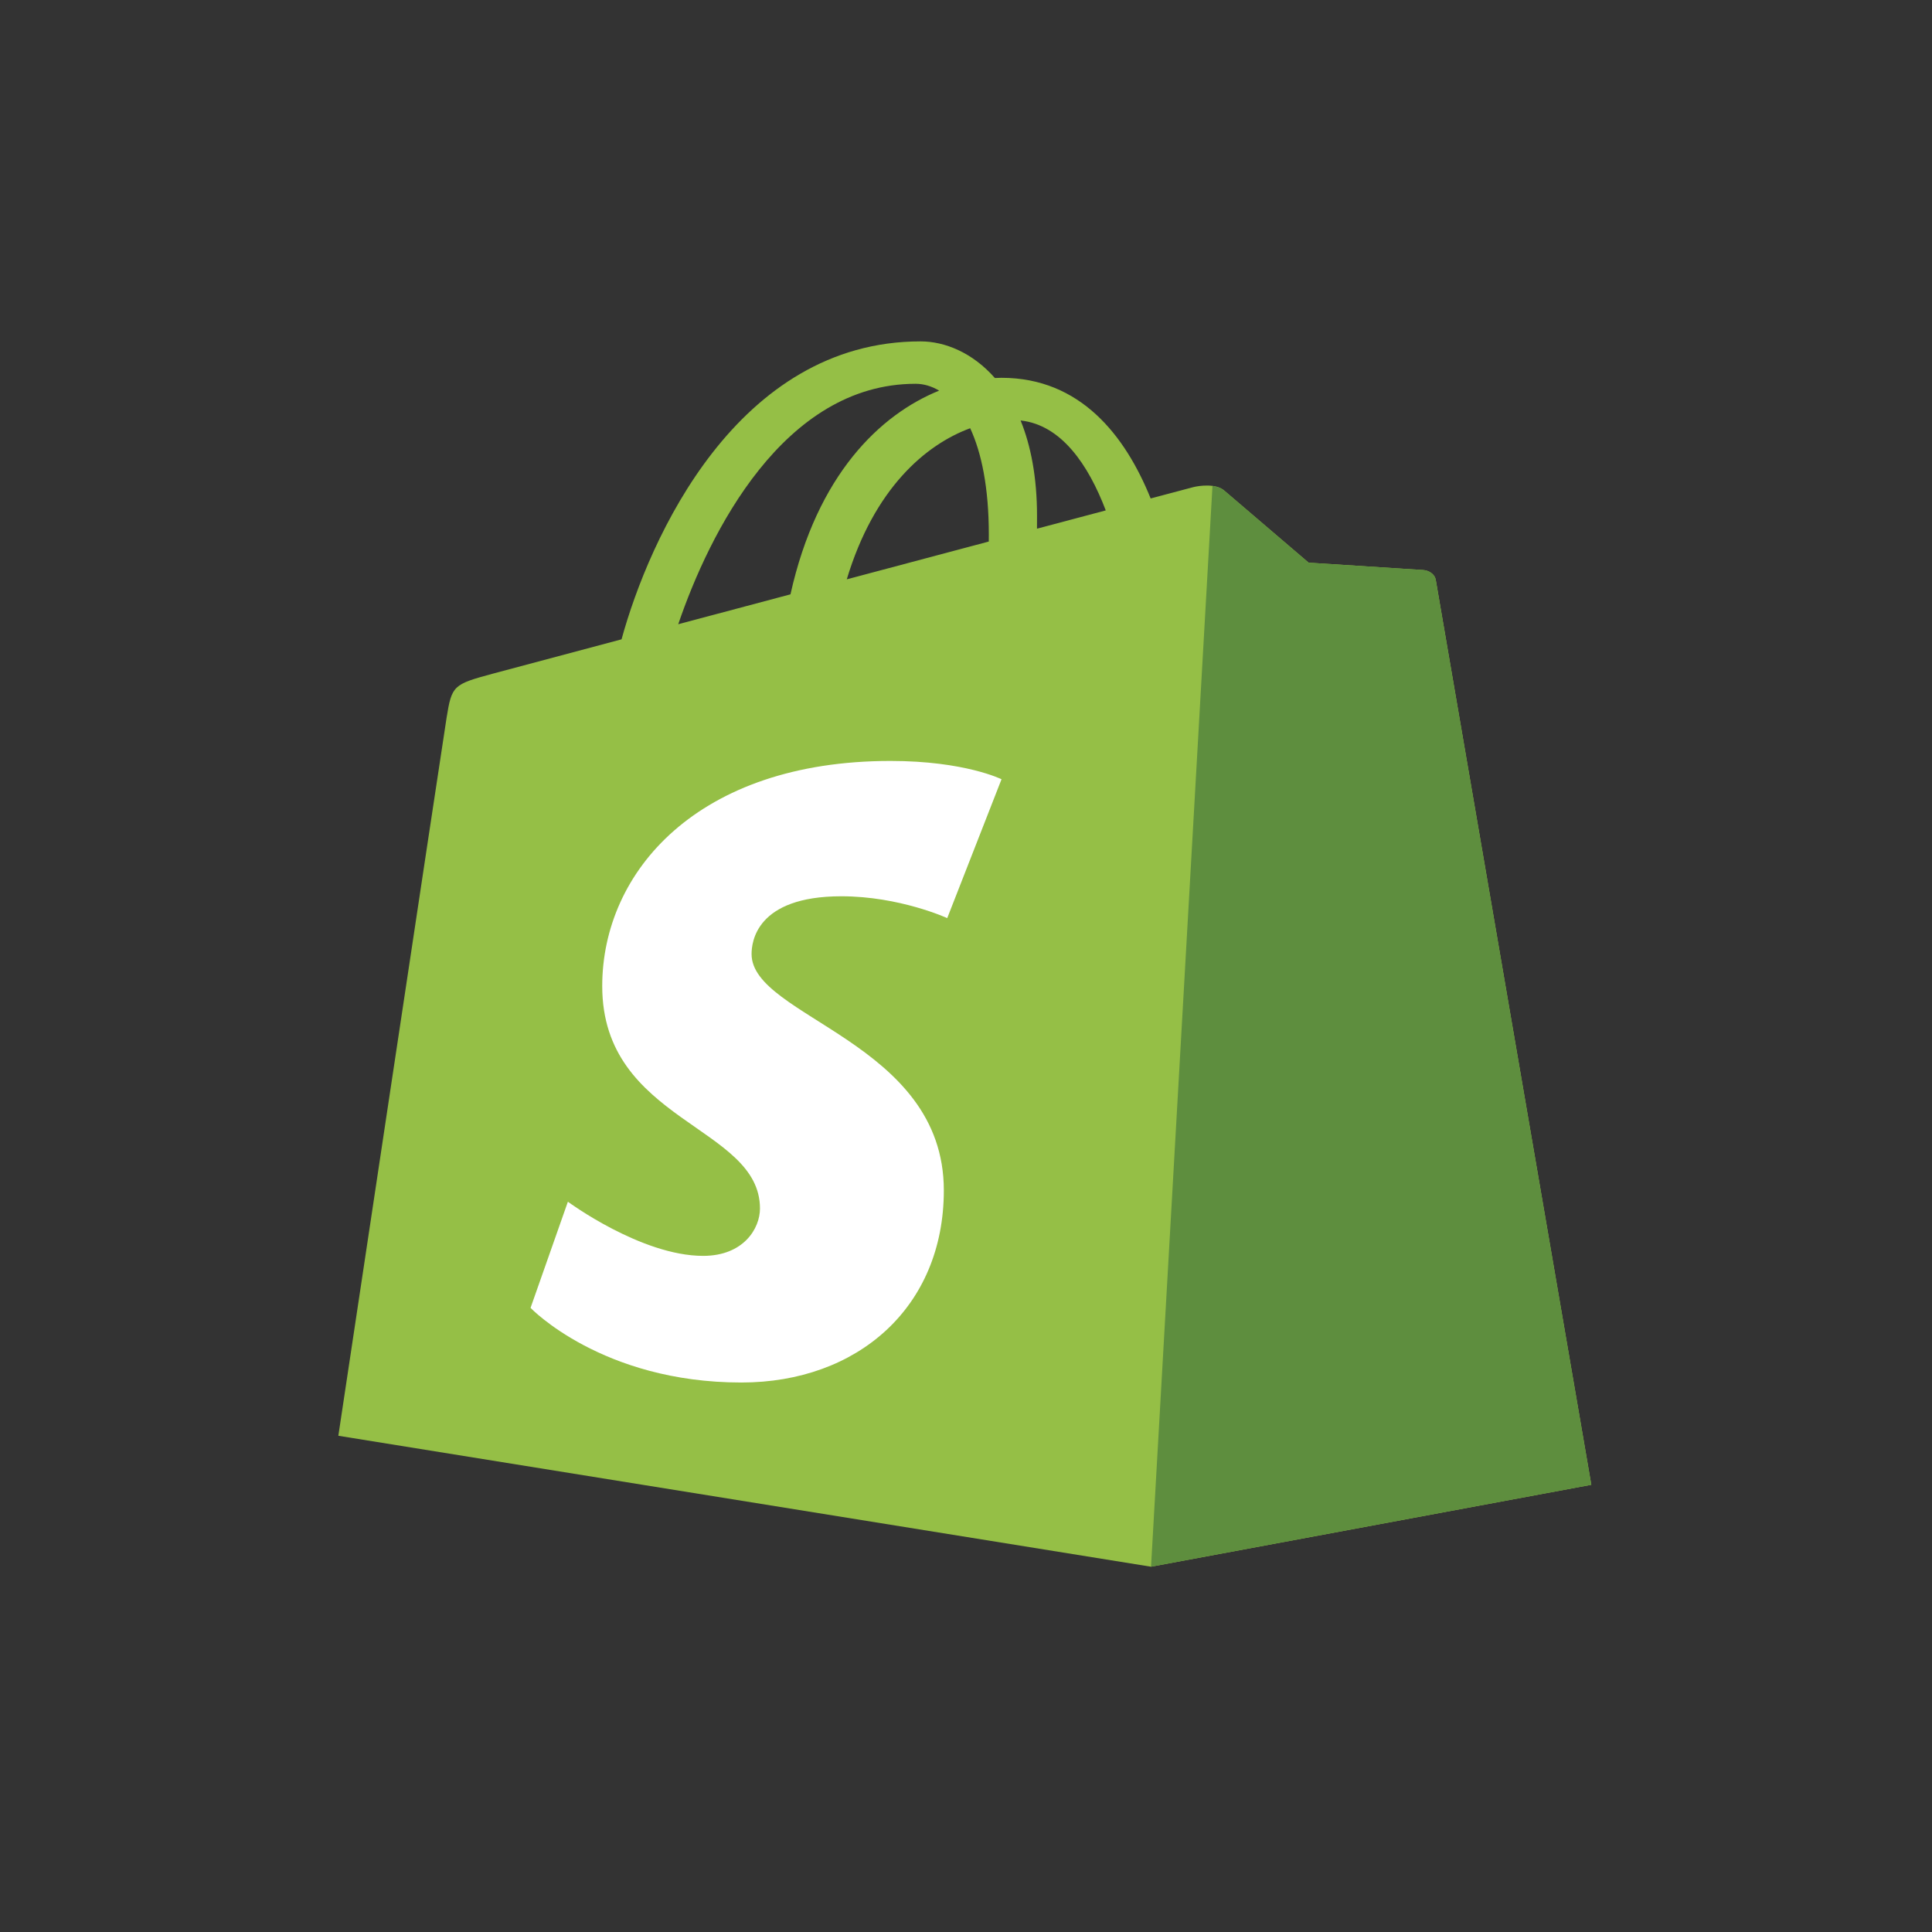 <svg width="80" height="80" viewBox="0 0 80 80" fill="none" xmlns="http://www.w3.org/2000/svg">
<rect x="0" y="0" width="80" height="80" fill="#333333" stroke="none"/>
<path d="M59.452 24.015C59.411 23.76 59.152 23.619 58.937 23.604C58.723 23.588 54.188 23.299 54.188 23.299C54.188 23.299 51.038 20.61 50.693 20.313C50.347 20.015 49.671 20.106 49.409 20.172C49.37 20.182 48.721 20.354 47.646 20.64C46.594 18.037 44.738 15.644 41.471 15.644C41.381 15.644 41.288 15.647 41.195 15.652C40.266 14.595 39.115 14.136 38.121 14.136C30.512 14.136 26.877 22.316 25.737 26.473C22.78 27.261 20.68 27.821 20.411 27.894C18.761 28.339 18.709 28.384 18.492 29.721C18.329 30.733 14.01 59.452 14.01 59.452L47.66 64.874L65.893 61.482C65.893 61.482 59.493 24.27 59.453 24.015H59.452ZM45.787 21.135L42.939 21.892C42.94 21.72 42.941 21.55 42.941 21.365C42.941 19.747 42.68 18.444 42.261 17.411C43.944 17.593 45.065 19.239 45.787 21.135ZM40.173 17.732C40.641 18.74 40.945 20.187 40.945 22.14C40.945 22.24 40.944 22.331 40.943 22.424C39.092 22.917 37.08 23.452 35.063 23.989C36.195 20.232 38.318 18.416 40.173 17.732V17.732ZM37.912 15.892C38.241 15.892 38.572 15.987 38.888 16.175C36.45 17.162 33.836 19.647 32.732 24.61L28.084 25.848C29.377 22.062 32.447 15.892 37.912 15.892H37.912Z" fill="#95BF46"/>
<path d="M58.937 23.603C58.723 23.588 54.188 23.299 54.188 23.299C54.188 23.299 51.038 20.61 50.693 20.312C50.563 20.202 50.389 20.145 50.206 20.12L47.662 64.873L65.893 61.482C65.893 61.482 59.492 24.27 59.452 24.015C59.411 23.76 59.152 23.619 58.937 23.603" fill="#5E8E3E"/>
<path d="M41.471 32.267L39.223 38.017C39.223 38.017 37.253 37.113 34.839 37.113C31.299 37.113 31.121 39.023 31.121 39.505C31.121 42.131 39.082 43.138 39.082 49.29C39.082 54.13 35.512 57.247 30.699 57.247C24.922 57.247 21.969 54.156 21.969 54.156L23.515 49.761C23.515 49.761 26.552 52.003 29.114 52.003C30.788 52.003 31.469 50.869 31.469 50.041C31.469 46.615 24.937 46.462 24.937 40.833C24.937 36.094 28.892 31.509 36.875 31.509C39.951 31.509 41.471 32.267 41.471 32.267" fill="white"/>
</svg>

